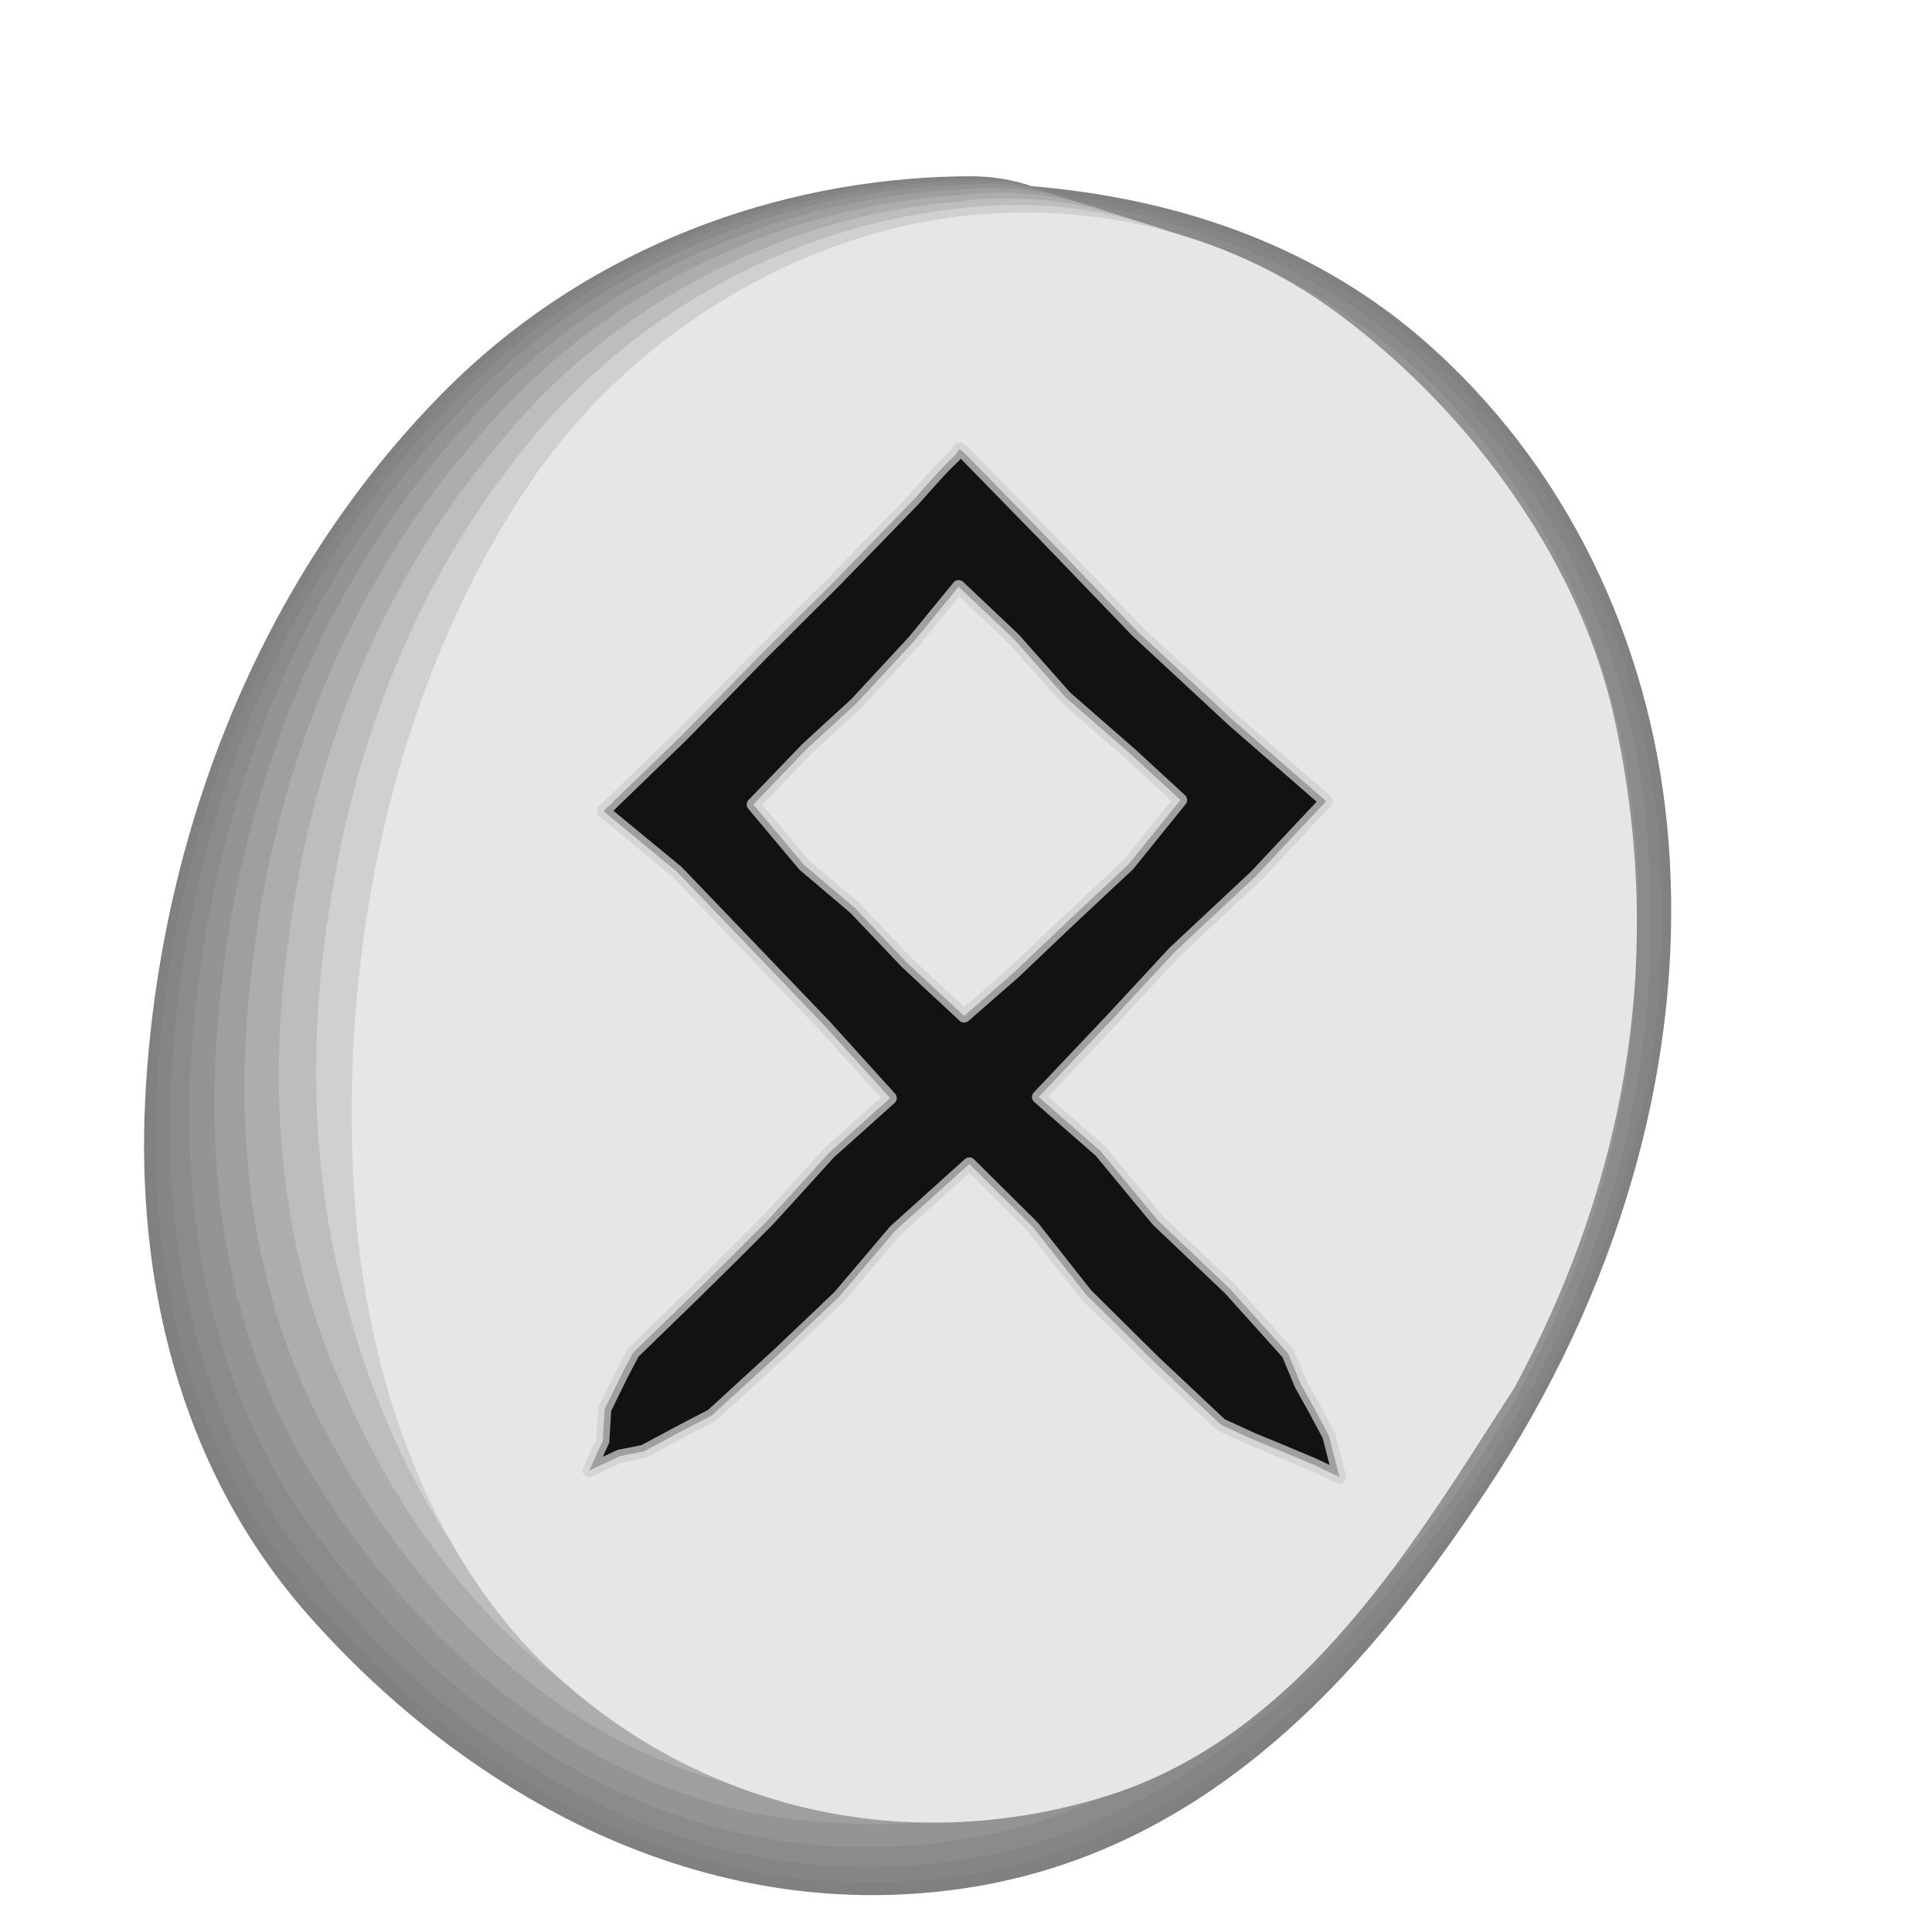 <?xml version="1.0" encoding="UTF-8" standalone="no"?>
<!-- Created with Inkscape (http://www.inkscape.org/) -->

<svg
   xmlns:dc="http://purl.org/dc/elements/1.1/"
   xmlns:cc="http://creativecommons.org/ns#"
   xmlns:rdf="http://www.w3.org/1999/02/22-rdf-syntax-ns#"
   xmlns:svg="http://www.w3.org/2000/svg"
   xmlns="http://www.w3.org/2000/svg"
   xmlns:sodipodi="http://sodipodi.sourceforge.net/DTD/sodipodi-0.dtd"
   xmlns:inkscape="http://www.inkscape.org/namespaces/inkscape"
   width="256"
   height="256"
   viewBox="0 0 67.733 67.733"
   version="1.1"
   id="svg1241"
   inkscape:version="0.92.4 (5da689c313, 2019-01-14)"
   sodipodi:docname="odal.svg">
  <title
     id="title1371">ᛟ / Odal / Othala / Ōþalan / Ēðel</title>
  <defs
     id="defs1235" />
  <sodipodi:namedview
     id="base"
     pagecolor="#ffffff"
     bordercolor="#666666"
     borderopacity="1.0"
     inkscape:pageopacity="0.0"
     inkscape:pageshadow="2"
     inkscape:zoom="1.4"
     inkscape:cx="-132.40509"
     inkscape:cy="49.204069"
     inkscape:document-units="px"
     inkscape:current-layer="svg1241"
     showgrid="false"
     inkscape:window-width="1920"
     inkscape:window-height="1025"
     inkscape:window-x="-8"
     inkscape:window-y="-8"
     inkscape:window-maximized="1"
     inkscape:snap-global="true"
     inkscape:snap-smooth-nodes="true"
     inkscape:snap-nodes="false"
     inkscape:snap-others="true"
     units="px"
     showguides="true"
     inkscape:guide-bbox="true"
     fit-margin-top="0"
     fit-margin-left="0"
     fit-margin-right="0"
     fit-margin-bottom="0"
     inkscape:pagecheckerboard="true" />
  <g
     transform="matrix(1.663,0,0,1.663,-217.349,-425.166)"
     style="display:inline"
     id="g2547-9">
    <g
       id="g10109-9"
       transform="translate(-20.076,0.112)"
       style="display:inline">
      <path
         inkscape:connector-curvature="0"
         id="path10089-3"
         style="color:#000000;font-style:normal;font-variant:normal;font-weight:normal;font-stretch:normal;font-size:medium;line-height:normal;font-family:sans-serif;font-variant-ligatures:normal;font-variant-position:normal;font-variant-caps:normal;font-variant-numeric:normal;font-variant-alternates:normal;font-feature-settings:normal;text-indent:0;text-align:start;text-decoration:none;text-decoration-line:none;text-decoration-style:solid;text-decoration-color:#000000;letter-spacing:normal;word-spacing:normal;text-transform:none;writing-mode:lr-tb;direction:ltr;text-orientation:mixed;dominant-baseline:auto;baseline-shift:baseline;text-anchor:start;white-space:normal;shape-padding:0;clip-rule:nonzero;display:inline;overflow:visible;visibility:visible;opacity:1;isolation:auto;mix-blend-mode:normal;color-interpolation:sRGB;color-interpolation-filters:linearRGB;solid-color:#000000;solid-opacity:1;vector-effect:none;fill:#808080;fill-opacity:1;fill-rule:evenodd;stroke:none;stroke-width:7.823;stroke-linecap:round;stroke-linejoin:round;stroke-miterlimit:4;stroke-dasharray:none;stroke-dashoffset:0;stroke-opacity:1;color-rendering:auto;image-rendering:auto;shape-rendering:auto;text-rendering:auto;enable-background:accumulate"
         d="m 171.291,259.267 c -0.223,-0.001 -0.45,0.002 -0.68,0.012 -3.854,0.162 -7.652,1.676 -10.478,4.527 -3.987,4.023 -6.031,9.548 -6.299,14.924 -0.182,3.649 0.636,7.704 3.449,10.883 3.171,3.583 7.997,6.481 13.535,5.785 5.651,-0.71 9.056,-5.056 11.316,-8.467 2.628,-3.967 4.281,-8.918 3.781,-14.01 -0.377,-3.835 -2.093,-7.564 -5.152,-10.217 -2.369,-2.054 -5.297,-2.984 -8.25,-3.23 -0.394,-0.134 -0.807,-0.204 -1.223,-0.207 0,0 0,-2e-5 0,-2e-5" />
      <path
         inkscape:connector-curvature="0"
         id="path10091-4"
         style="color:#000000;font-style:normal;font-variant:normal;font-weight:normal;font-stretch:normal;font-size:medium;line-height:normal;font-family:sans-serif;font-variant-ligatures:normal;font-variant-position:normal;font-variant-caps:normal;font-variant-numeric:normal;font-variant-alternates:normal;font-feature-settings:normal;text-indent:0;text-align:start;text-decoration:none;text-decoration-line:none;text-decoration-style:solid;text-decoration-color:#000000;letter-spacing:normal;word-spacing:normal;text-transform:none;writing-mode:lr-tb;direction:ltr;text-orientation:mixed;dominant-baseline:auto;baseline-shift:baseline;text-anchor:start;white-space:normal;shape-padding:0;clip-rule:nonzero;display:inline;overflow:visible;visibility:visible;opacity:1;isolation:auto;mix-blend-mode:normal;color-interpolation:sRGB;color-interpolation-filters:linearRGB;solid-color:#000000;solid-opacity:1;vector-effect:none;fill:#818181;fill-opacity:1;fill-rule:evenodd;stroke:none;stroke-width:7.823;stroke-linecap:round;stroke-linejoin:round;stroke-miterlimit:4;stroke-dasharray:none;stroke-dashoffset:0;stroke-opacity:1;color-rendering:auto;image-rendering:auto;shape-rendering:auto;text-rendering:auto;enable-background:accumulate"
         d="m 171.283,259.278 c -0.223,-6.4e-4 -0.449,0.003 -0.678,0.013 -3.846,0.168 -7.634,1.688 -10.45,4.54 -3.956,4 -5.987,9.489 -6.259,14.83 -0.187,3.636 0.618,7.676 3.4,10.848 3.136,3.581 7.917,6.489 13.419,5.831 5.62,-0.665 9.036,-4.944 11.32,-8.329 2.648,-3.933 4.31,-8.876 3.841,-13.943 -0.341,-3.846 -2.029,-7.587 -5.063,-10.266 -2.349,-2.072 -5.271,-3.029 -8.223,-3.297 -0.419,-0.153 -0.863,-0.229 -1.308,-0.228 0,0 0,-2e-5 0,-2e-5" />
      <path
         inkscape:connector-curvature="0"
         id="path10093-3"
         style="color:#000000;font-style:normal;font-variant:normal;font-weight:normal;font-stretch:normal;font-size:medium;line-height:normal;font-family:sans-serif;font-variant-ligatures:normal;font-variant-position:normal;font-variant-caps:normal;font-variant-numeric:normal;font-variant-alternates:normal;font-feature-settings:normal;text-indent:0;text-align:start;text-decoration:none;text-decoration-line:none;text-decoration-style:solid;text-decoration-color:#000000;letter-spacing:normal;word-spacing:normal;text-transform:none;writing-mode:lr-tb;direction:ltr;text-orientation:mixed;dominant-baseline:auto;baseline-shift:baseline;text-anchor:start;white-space:normal;shape-padding:0;clip-rule:nonzero;display:inline;overflow:visible;visibility:visible;opacity:1;isolation:auto;mix-blend-mode:normal;color-interpolation:sRGB;color-interpolation-filters:linearRGB;solid-color:#000000;solid-opacity:1;vector-effect:none;fill:#858585;fill-opacity:1;fill-rule:evenodd;stroke:none;stroke-width:7.823;stroke-linecap:round;stroke-linejoin:round;stroke-miterlimit:4;stroke-dasharray:none;stroke-dashoffset:0;stroke-opacity:1;color-rendering:auto;image-rendering:auto;shape-rendering:auto;text-rendering:auto;enable-background:accumulate"
         d="m 171.258,259.312 c -0.221,4.3e-4 -0.446,0.005 -0.673,0.016 -3.82,0.186 -7.581,1.723 -10.364,4.578 -3.862,3.932 -5.855,9.31 -6.139,14.551 -0.202,3.6 0.566,7.592 3.252,10.744 3.029,3.576 7.679,6.513 13.069,5.969 5.526,-0.531 8.977,-4.611 11.333,-7.917 2.707,-3.834 4.397,-8.75 4.022,-13.744 -0.233,-3.877 -1.834,-7.658 -4.794,-10.412 -2.29,-2.123 -5.196,-3.166 -8.14,-3.497 -0.493,-0.211 -1.034,-0.306 -1.565,-0.288 0,0 0,-10e-6 0,-10e-6" />
      <path
         inkscape:connector-curvature="0"
         id="path10095-6"
         style="color:#000000;font-style:normal;font-variant:normal;font-weight:normal;font-stretch:normal;font-size:medium;line-height:normal;font-family:sans-serif;font-variant-ligatures:normal;font-variant-position:normal;font-variant-caps:normal;font-variant-numeric:normal;font-variant-alternates:normal;font-feature-settings:normal;text-indent:0;text-align:start;text-decoration:none;text-decoration-line:none;text-decoration-style:solid;text-decoration-color:#000000;letter-spacing:normal;word-spacing:normal;text-transform:none;writing-mode:lr-tb;direction:ltr;text-orientation:mixed;dominant-baseline:auto;baseline-shift:baseline;text-anchor:start;white-space:normal;shape-padding:0;clip-rule:nonzero;display:inline;overflow:visible;visibility:visible;opacity:1;isolation:auto;mix-blend-mode:normal;color-interpolation:sRGB;color-interpolation-filters:linearRGB;solid-color:#000000;solid-opacity:1;vector-effect:none;fill:#8b8b8b;fill-opacity:1;fill-rule:evenodd;stroke:none;stroke-width:7.823;stroke-linecap:round;stroke-linejoin:round;stroke-miterlimit:4;stroke-dasharray:none;stroke-dashoffset:0;stroke-opacity:1;color-rendering:auto;image-rendering:auto;shape-rendering:auto;text-rendering:auto;enable-background:accumulate"
         d="m 171.216,259.367 c -0.219,0.002 -0.441,0.009 -0.665,0.022 -3.777,0.217 -7.493,1.782 -10.222,4.64 -3.706,3.818 -5.636,9.011 -5.94,14.084 -0.228,3.538 0.479,7.451 3.005,10.57 2.851,3.567 7.281,6.554 12.486,6.2 5.369,-0.307 8.878,-4.054 11.355,-7.229 2.804,-3.669 4.542,-8.539 4.322,-13.411 -0.054,-3.929 -1.511,-7.775 -4.346,-10.655 -2.191,-2.209 -5.07,-3.394 -8.002,-3.831 -0.616,-0.308 -1.317,-0.434 -1.994,-0.39 0,0 0,0 0,0" />
      <path
         inkscape:connector-curvature="0"
         id="path10097-6"
         style="color:#000000;font-style:normal;font-variant:normal;font-weight:normal;font-stretch:normal;font-size:medium;line-height:normal;font-family:sans-serif;font-variant-ligatures:normal;font-variant-position:normal;font-variant-caps:normal;font-variant-numeric:normal;font-variant-alternates:normal;font-feature-settings:normal;text-indent:0;text-align:start;text-decoration:none;text-decoration-line:none;text-decoration-style:solid;text-decoration-color:#000000;letter-spacing:normal;word-spacing:normal;text-transform:none;writing-mode:lr-tb;direction:ltr;text-orientation:mixed;dominant-baseline:auto;baseline-shift:baseline;text-anchor:start;white-space:normal;shape-padding:0;clip-rule:nonzero;display:inline;overflow:visible;visibility:visible;opacity:1;isolation:auto;mix-blend-mode:normal;color-interpolation:sRGB;color-interpolation-filters:linearRGB;solid-color:#000000;solid-opacity:1;vector-effect:none;fill:#949494;fill-opacity:1;fill-rule:evenodd;stroke:none;stroke-width:7.823;stroke-linecap:round;stroke-linejoin:round;stroke-miterlimit:4;stroke-dasharray:none;stroke-dashoffset:0;stroke-opacity:1;color-rendering:auto;image-rendering:auto;shape-rendering:auto;text-rendering:auto;enable-background:accumulate"
         d="m 171.158,259.444 c -0.215,0.005 -0.433,0.014 -0.654,0.029 -3.717,0.259 -7.37,1.865 -10.023,4.728 -3.487,3.658 -5.328,8.594 -5.661,13.432 -0.264,3.452 0.358,7.254 2.66,10.327 2.603,3.554 6.724,6.61 11.671,6.522 5.15,0.007 8.74,-3.275 11.385,-6.266 2.941,-3.437 4.745,-8.244 4.743,-12.944 0.196,-4.002 -1.058,-7.938 -3.719,-10.996 -2.052,-2.33 -4.894,-3.713 -7.809,-4.298 -0.79,-0.444 -1.714,-0.613 -2.593,-0.532 0,0 0,10e-6 0,10e-6" />
      <path
         inkscape:connector-curvature="0"
         id="path10099-5"
         style="color:#000000;font-style:normal;font-variant:normal;font-weight:normal;font-stretch:normal;font-size:medium;line-height:normal;font-family:sans-serif;font-variant-ligatures:normal;font-variant-position:normal;font-variant-caps:normal;font-variant-numeric:normal;font-variant-alternates:normal;font-feature-settings:normal;text-indent:0;text-align:start;text-decoration:none;text-decoration-line:none;text-decoration-style:solid;text-decoration-color:#000000;letter-spacing:normal;word-spacing:normal;text-transform:none;writing-mode:lr-tb;direction:ltr;text-orientation:mixed;dominant-baseline:auto;baseline-shift:baseline;text-anchor:start;white-space:normal;shape-padding:0;clip-rule:nonzero;display:inline;overflow:visible;visibility:visible;opacity:1;isolation:auto;mix-blend-mode:normal;color-interpolation:sRGB;color-interpolation-filters:linearRGB;solid-color:#000000;solid-opacity:1;vector-effect:none;fill:#9f9f9f;fill-opacity:1;fill-rule:evenodd;stroke:none;stroke-width:7.823;stroke-linecap:round;stroke-linejoin:round;stroke-miterlimit:4;stroke-dasharray:none;stroke-dashoffset:0;stroke-opacity:1;color-rendering:auto;image-rendering:auto;shape-rendering:auto;text-rendering:auto;enable-background:accumulate"
         d="m 171.083,259.544 c -0.211,0.008 -0.424,0.02 -0.64,0.039 -3.64,0.314 -7.212,1.972 -9.766,4.841 -3.206,3.453 -4.933,8.057 -5.302,12.592 -0.31,3.342 0.201,7.001 2.216,10.014 2.283,3.538 6.008,6.682 10.622,6.936 4.868,0.41 8.562,-2.274 11.424,-5.029 3.117,-3.139 5.006,-7.865 5.284,-12.345 0.519,-4.095 -0.475,-8.149 -2.913,-11.435 -1.875,-2.485 -4.667,-4.123 -7.56,-4.899 -1.012,-0.618 -2.224,-0.844 -3.365,-0.715 0,0 0,2e-5 0,2e-5" />
      <path
         inkscape:connector-curvature="0"
         id="path10101-5"
         style="color:#000000;font-style:normal;font-variant:normal;font-weight:normal;font-stretch:normal;font-size:medium;line-height:normal;font-family:sans-serif;font-variant-ligatures:normal;font-variant-position:normal;font-variant-caps:normal;font-variant-numeric:normal;font-variant-alternates:normal;font-feature-settings:normal;text-indent:0;text-align:start;text-decoration:none;text-decoration-line:none;text-decoration-style:solid;text-decoration-color:#000000;letter-spacing:normal;word-spacing:normal;text-transform:none;writing-mode:lr-tb;direction:ltr;text-orientation:mixed;dominant-baseline:auto;baseline-shift:baseline;text-anchor:start;white-space:normal;shape-padding:0;clip-rule:nonzero;display:inline;overflow:visible;visibility:visible;opacity:1;isolation:auto;mix-blend-mode:normal;color-interpolation:sRGB;color-interpolation-filters:linearRGB;solid-color:#000000;solid-opacity:1;vector-effect:none;fill:#adadad;fill-opacity:1;fill-rule:evenodd;stroke:none;stroke-width:7.823;stroke-linecap:round;stroke-linejoin:round;stroke-miterlimit:4;stroke-dasharray:none;stroke-dashoffset:0;stroke-opacity:1;color-rendering:auto;image-rendering:auto;shape-rendering:auto;text-rendering:auto;enable-background:accumulate"
         d="m 170.992,259.665 c -0.205,0.012 -0.413,0.028 -0.622,0.051 -3.545,0.381 -7.018,2.102 -9.453,4.979 -2.863,3.203 -4.45,7.401 -4.864,11.566 -0.366,3.207 0.01,6.691 1.673,9.631 1.892,3.518 5.133,6.771 9.34,7.443 4.524,0.903 8.345,-1.05 11.472,-3.516 3.332,-2.774 5.324,-7.401 5.946,-11.612 0.913,-4.21 0.237,-8.406 -1.928,-11.971 -1.657,-2.674 -4.39,-4.625 -7.257,-5.633 -1.284,-0.832 -2.848,-1.126 -4.307,-0.938 0,0 0,4e-5 0,4e-5" />
      <path
         inkscape:connector-curvature="0"
         id="path10103-5"
         style="color:#000000;font-style:normal;font-variant:normal;font-weight:normal;font-stretch:normal;font-size:medium;line-height:normal;font-family:sans-serif;font-variant-ligatures:normal;font-variant-position:normal;font-variant-caps:normal;font-variant-numeric:normal;font-variant-alternates:normal;font-feature-settings:normal;text-indent:0;text-align:start;text-decoration:none;text-decoration-line:none;text-decoration-style:solid;text-decoration-color:#000000;letter-spacing:normal;word-spacing:normal;text-transform:none;writing-mode:lr-tb;direction:ltr;text-orientation:mixed;dominant-baseline:auto;baseline-shift:baseline;text-anchor:start;white-space:normal;shape-padding:0;clip-rule:nonzero;display:inline;overflow:visible;visibility:visible;opacity:1;isolation:auto;mix-blend-mode:normal;color-interpolation:sRGB;color-interpolation-filters:linearRGB;solid-color:#000000;solid-opacity:1;vector-effect:none;fill:#bdbdbd;fill-opacity:1;fill-rule:evenodd;stroke:none;stroke-width:7.823;stroke-linecap:round;stroke-linejoin:round;stroke-miterlimit:4;stroke-dasharray:none;stroke-dashoffset:0;stroke-opacity:1;color-rendering:auto;image-rendering:auto;shape-rendering:auto;text-rendering:auto;enable-background:accumulate"
         d="m 170.884,259.809 c -0.199,0.017 -0.399,0.037 -0.602,0.065 -3.433,0.461 -6.789,2.256 -9.083,5.142 -2.456,2.907 -3.879,6.625 -4.345,10.354 -0.432,3.047 -0.216,6.325 1.032,9.179 1.43,3.495 4.099,6.875 7.825,8.042 4.117,1.486 8.088,0.396 11.528,-1.728 3.586,-2.344 5.701,-6.853 6.727,-10.747 1.378,-4.345 1.078,-8.71 -0.764,-12.604 -1.4,-2.898 -4.062,-5.217 -6.898,-6.501 -1.606,-1.083 -3.585,-1.458 -5.421,-1.202 0,0 0,6e-5 0,6e-5" />
      <path
         inkscape:connector-curvature="0"
         id="path10105-5"
         style="color:#000000;font-style:normal;font-variant:normal;font-weight:normal;font-stretch:normal;font-size:medium;line-height:normal;font-family:sans-serif;font-variant-ligatures:normal;font-variant-position:normal;font-variant-caps:normal;font-variant-numeric:normal;font-variant-alternates:normal;font-feature-settings:normal;text-indent:0;text-align:start;text-decoration:none;text-decoration-line:none;text-decoration-style:solid;text-decoration-color:#000000;letter-spacing:normal;word-spacing:normal;text-transform:none;writing-mode:lr-tb;direction:ltr;text-orientation:mixed;dominant-baseline:auto;baseline-shift:baseline;text-anchor:start;white-space:normal;shape-padding:0;clip-rule:nonzero;display:inline;overflow:visible;visibility:visible;opacity:1;isolation:auto;mix-blend-mode:normal;color-interpolation:sRGB;color-interpolation-filters:linearRGB;solid-color:#000000;solid-opacity:1;vector-effect:none;fill:#d0d0d0;fill-opacity:1;fill-rule:evenodd;stroke:none;stroke-width:7.823;stroke-linecap:round;stroke-linejoin:round;stroke-miterlimit:4;stroke-dasharray:none;stroke-dashoffset:0;stroke-opacity:1;color-rendering:auto;image-rendering:auto;shape-rendering:auto;text-rendering:auto;enable-background:accumulate"
         d="m 170.759,259.975 c -0.191,0.022 -0.384,0.048 -0.578,0.081 -3.304,0.552 -6.525,2.433 -8.655,5.33 -1.988,2.565 -3.22,5.73 -3.747,8.955 -0.509,2.863 -0.476,5.903 0.292,8.658 0.897,3.468 2.906,6.996 6.077,8.732 3.648,2.158 7.792,2.065 11.593,0.335 3.879,-1.847 6.136,-6.221 7.629,-9.748 1.915,-4.501 2.049,-9.061 0.58,-13.335 -1.104,-3.156 -3.684,-5.901 -6.484,-7.502 -1.976,-1.374 -4.436,-1.843 -6.706,-1.507 0,0 0,9e-5 0,9e-5" />
      <path
         inkscape:connector-curvature="0"
         id="path10107-7"
         style="color:#000000;font-style:normal;font-variant:normal;font-weight:normal;font-stretch:normal;font-size:medium;line-height:normal;font-family:sans-serif;font-variant-ligatures:normal;font-variant-position:normal;font-variant-caps:normal;font-variant-numeric:normal;font-variant-alternates:normal;font-feature-settings:normal;text-indent:0;text-align:start;text-decoration:none;text-decoration-line:none;text-decoration-style:solid;text-decoration-color:#000000;letter-spacing:normal;word-spacing:normal;text-transform:none;writing-mode:lr-tb;direction:ltr;text-orientation:mixed;dominant-baseline:auto;baseline-shift:baseline;text-anchor:start;white-space:normal;shape-padding:0;clip-rule:nonzero;display:inline;overflow:visible;visibility:visible;opacity:1;isolation:auto;mix-blend-mode:normal;color-interpolation:sRGB;color-interpolation-filters:linearRGB;solid-color:#000000;solid-opacity:1;vector-effect:none;fill:#e6e6e6;fill-opacity:1;fill-rule:evenodd;stroke:none;stroke-width:7.823;stroke-linecap:round;stroke-linejoin:round;stroke-miterlimit:4;stroke-dasharray:none;stroke-dashoffset:0;stroke-opacity:1;color-rendering:auto;image-rendering:auto;shape-rendering:auto;text-rendering:auto;enable-background:accumulate"
         d="m 170.618,260.163 c -0.183,0.028 -0.366,0.061 -0.551,0.099 -3.158,0.656 -6.225,2.634 -8.171,5.544 -1.457,2.178 -2.473,4.716 -3.069,7.37 -0.596,2.654 -0.772,5.424 -0.547,8.067 0.292,3.438 1.554,7.132 4.096,9.515 3.116,2.921 7.456,3.957 11.667,2.673 4.212,-1.284 6.629,-5.505 8.651,-8.615 2.524,-4.677 3.149,-9.459 2.102,-14.163 -0.767,-3.449 -3.256,-6.676 -6.015,-8.637 -2.397,-1.704 -5.4,-2.278 -8.162,-1.852 0,0 0,1.1e-4 0,1.1e-4" />
    </g>
    <path
       inkscape:connector-curvature="0"
       id="path2686-7"
       d="m 150.921,265.13 -0.087,0.127 c -0.357,0.339 -0.597,0.63 -0.88,0.943 l -1.65,1.699 -1.537,1.529 -1.7,1.739 -1.649,1.595 1.55,1.277 1.461,1.523 1.643,1.714 1.39,1.535 -1.287,1.154 -1.252,1.378 c -1.107,1.127 -1.979,1.959 -2.879,2.835 l -0.234,0.444 -0.366,0.747 -0.041,0.672 -0.285,0.623 0.643,-0.303 0.508,-0.101 0.814,-0.436 0.623,-0.324 1.387,-1.27 1.297,-1.234 1.172,-1.381 1.57,-1.414 1.343,1.333 1.117,1.418 1.424,1.411 1.423,1.338 0.671,0.307 0.486,0.199 0.796,0.334 0.543,0.259 -0.222,-0.87 -0.301,-0.564 -0.288,-0.517 -0.273,-0.654 -1.226,-1.363 -1.518,-1.442 -1.209,-1.46 -1.305,-1.142 1.55,-1.635 1.305,-1.408 1.724,-1.613 1.483,-1.579 -1.943,-1.691 -2.048,-1.899 -1.887,-1.962 -1.758,-1.8 z m -0.015,2.901 1.169,1.107 1.087,1.226 1.369,1.195 1.052,0.969 -1.102,1.363 -1.227,1.148 -1.177,1.119 -1.055,0.922 -1.206,-1.123 -1.097,-1.153 -1.072,-0.909 -1.068,-1.272 1.133,-1.179 1.037,-0.951 1.223,-1.321 z"
       style="color:#000000;font-style:normal;font-variant:normal;font-weight:normal;font-stretch:normal;font-size:medium;line-height:125%;font-family:FutharkAdapted;-inkscape-font-specification:'FutharkAdapted, Normal';text-indent:0;text-align:start;text-decoration:none;text-decoration-line:none;text-decoration-style:solid;text-decoration-color:#000000;letter-spacing:0px;word-spacing:0px;text-transform:none;writing-mode:lr-tb;direction:ltr;baseline-shift:baseline;text-anchor:start;white-space:normal;clip-rule:nonzero;display:inline;overflow:visible;visibility:visible;opacity:0.92;isolation:auto;mix-blend-mode:normal;color-interpolation:sRGB;color-interpolation-filters:linearRGB;solid-color:#000000;solid-opacity:1;fill:#000000;fill-opacity:1;fill-rule:nonzero;stroke:#d0d0d0;stroke-width:0.28;stroke-linecap:round;stroke-linejoin:round;stroke-miterlimit:4;stroke-dasharray:none;stroke-dashoffset:0;stroke-opacity:0.811;paint-order:fill markers stroke;color-rendering:auto;image-rendering:auto;shape-rendering:auto;text-rendering:auto;enable-background:accumulate" />
  </g>
</svg>
